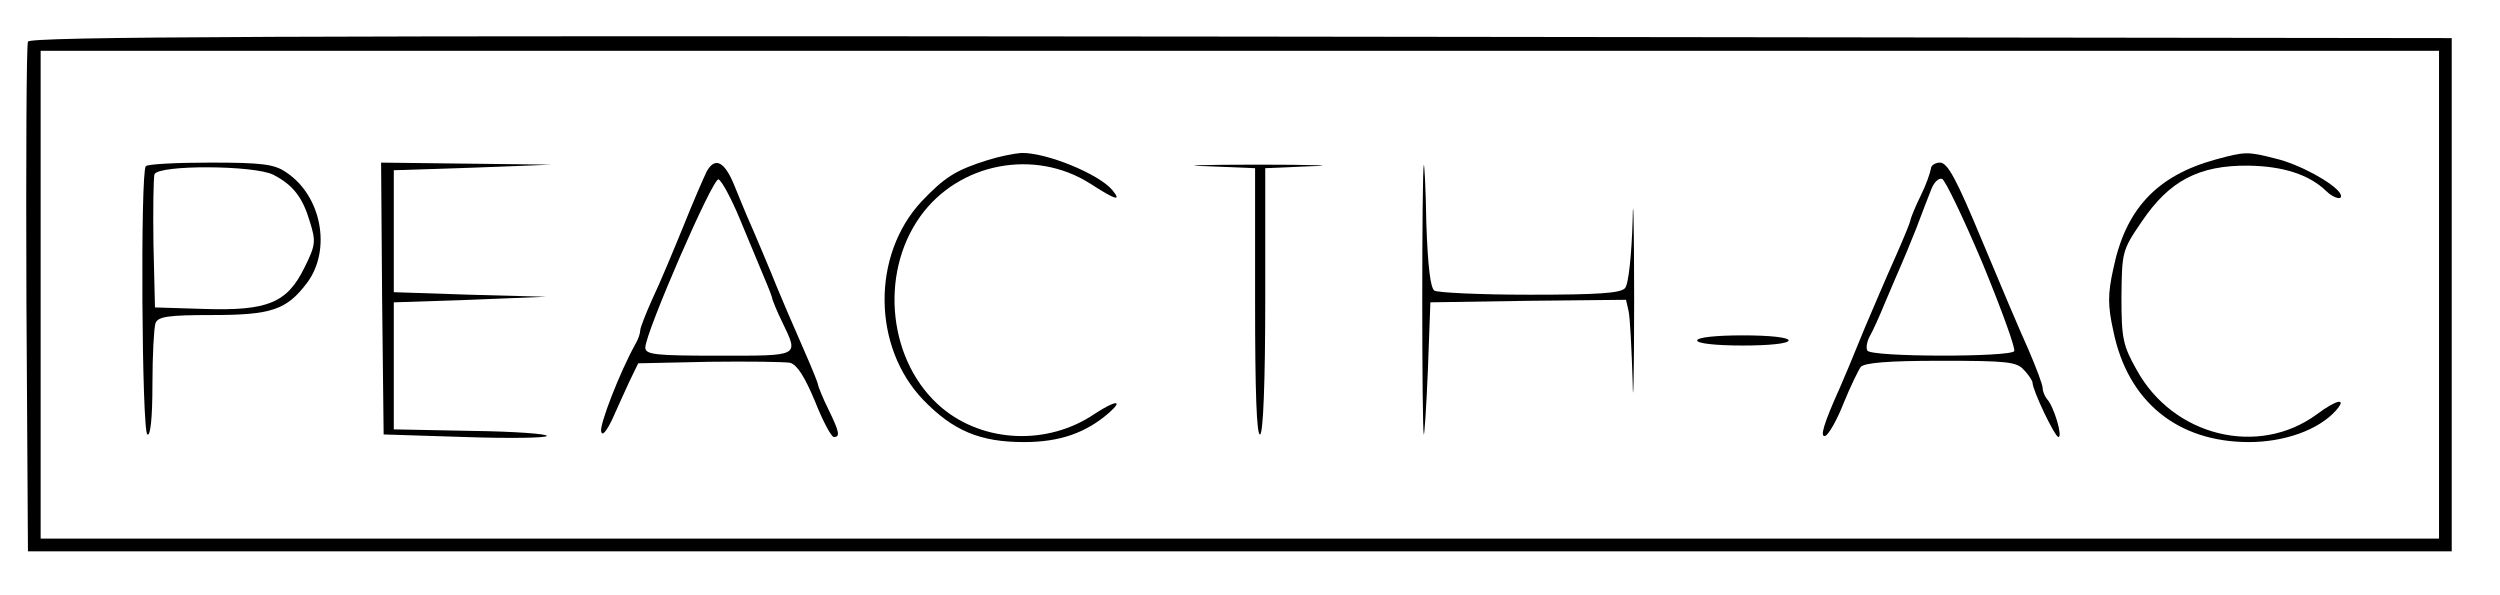 <?xml version="1.0" standalone="no"?>
<!DOCTYPE svg PUBLIC "-//W3C//DTD SVG 20010904//EN"
 "http://www.w3.org/TR/2001/REC-SVG-20010904/DTD/svg10.dtd">
<svg version="1.0" xmlns="http://www.w3.org/2000/svg"
 width="492pt" height="117pt" viewBox="0 0 492 117"
 preserveAspectRatio="xMidYMid meet">

<g transform="translate(0,117) scale(0.1,-0.1)"
fill="#000000" stroke="none">
<path d="M55 1088 c-3 -7 -4 -236 -3 -508 l3 -495 2385 0 2385 0 0 505 0 505
-2383 3 c-1901 2 -2384 0 -2387 -10z m4745 -498 l0 -480 -2360 0 -2360 0 0
480 0 480 2360 0 2360 0 0 -480z"/>
<path d="M1944 855 c-64 -20 -85 -34 -130 -81 -99 -106 -97 -287 3 -391 59
-61 112 -83 198 -83 71 0 122 18 168 58 29 26 12 24 -28 -2 -92 -63 -218 -58
-301 11 -105 88 -125 262 -43 377 76 106 225 134 334 65 51 -33 63 -36 44 -13
-27 32 -130 74 -179 73 -14 -1 -44 -7 -66 -14z"/>
<path d="M4360 856 c-116 -32 -177 -98 -201 -215 -11 -49 -11 -73 0 -122 28
-139 126 -219 267 -219 70 0 137 24 171 62 23 26 2 22 -37 -7 -115 -85 -283
-44 -355 87 -27 48 -30 62 -30 143 1 89 1 92 40 149 54 80 112 111 210 110 69
-1 120 -18 153 -50 16 -16 36 -19 27 -4 -13 20 -80 57 -127 68 -55 14 -59 14
-118 -2z"/>
<path d="M287 843 c-11 -11 -8 -521 3 -528 6 -4 10 31 10 99 0 57 3 111 6 120
5 13 25 16 111 16 117 0 147 10 187 63 49 65 29 172 -41 218 -23 16 -48 19
-149 19 -66 0 -124 -3 -127 -7z m251 -17 c39 -20 58 -45 72 -93 12 -38 11 -46
-11 -90 -34 -69 -72 -85 -197 -81 l-97 3 -3 124 c-1 69 0 131 2 138 8 19 197
18 234 -1z"/>
<path d="M752 583 l3 -268 158 -5 c88 -3 161 -2 163 2 3 4 -64 9 -148 10
l-153 3 0 125 0 125 150 5 150 6 -150 4 -150 5 0 120 0 120 155 5 155 6 -168
2 -167 2 2 -267z"/>
<path d="M1391 833 c-5 -10 -26 -58 -46 -108 -20 -49 -47 -114 -61 -143 -13
-29 -24 -57 -24 -62 0 -6 -4 -18 -10 -28 -30 -54 -70 -157 -67 -171 2 -10 10
-1 22 24 10 22 25 56 34 75 l17 35 139 3 c77 1 149 0 160 -2 14 -4 29 -28 49
-76 15 -38 32 -70 37 -70 13 0 11 10 -11 55 -11 22 -19 43 -20 47 0 4 -12 33
-26 65 -30 69 -44 101 -55 128 -9 23 -46 111 -59 140 -5 11 -16 39 -26 63 -19
45 -37 53 -53 25z m65 -94 c17 -41 38 -91 47 -113 9 -21 17 -41 17 -45 1 -3 9
-24 20 -46 32 -67 35 -65 -125 -65 -125 0 -145 2 -145 16 0 29 133 335 144
331 6 -2 25 -37 42 -78z"/>
<path d="M2373 843 l97 -4 0 -265 c0 -174 3 -263 10 -259 6 4 10 103 10 265
l0 259 93 4 c50 1 2 3 -108 3 -110 0 -156 -2 -102 -3z"/>
<path d="M2802 845 c-4 -12 -4 -516 0 -530 1 -5 5 51 8 125 l5 135 192 3 193
2 5 -22 c3 -13 6 -75 8 -138 1 -63 3 9 3 160 0 151 -2 221 -3 156 -2 -67 -8
-126 -15 -133 -8 -10 -53 -13 -187 -13 -97 0 -181 4 -188 8 -8 5 -13 48 -16
132 -1 69 -4 121 -5 115z"/>
<path d="M3800 838 c-1 -7 -9 -31 -20 -53 -11 -22 -19 -43 -20 -47 0 -4 -12
-33 -26 -65 -25 -56 -46 -106 -64 -148 -26 -64 -42 -102 -50 -120 -31 -69 -39
-96 -28 -93 7 3 23 31 36 64 13 32 29 65 34 72 8 8 52 12 158 12 130 0 149 -2
163 -18 10 -10 17 -22 17 -25 0 -15 44 -107 51 -107 9 0 -9 60 -22 74 -5 6 -9
16 -9 22 0 7 -13 41 -28 76 -16 35 -57 132 -92 216 -49 118 -67 152 -82 152
-10 0 -18 -6 -18 -12z m102 -187 c37 -90 65 -167 62 -172 -7 -12 -281 -12
-289 1 -3 5 -1 17 4 27 6 10 20 41 31 68 12 28 25 59 30 70 5 11 19 45 31 75
11 30 25 65 30 78 5 13 14 22 21 20 6 -2 42 -77 80 -167z"/>
<path d="M3340 500 c0 -6 37 -10 90 -10 53 0 90 4 90 10 0 6 -37 10 -90 10
-53 0 -90 -4 -90 -10z"/>
</g>
</svg>
